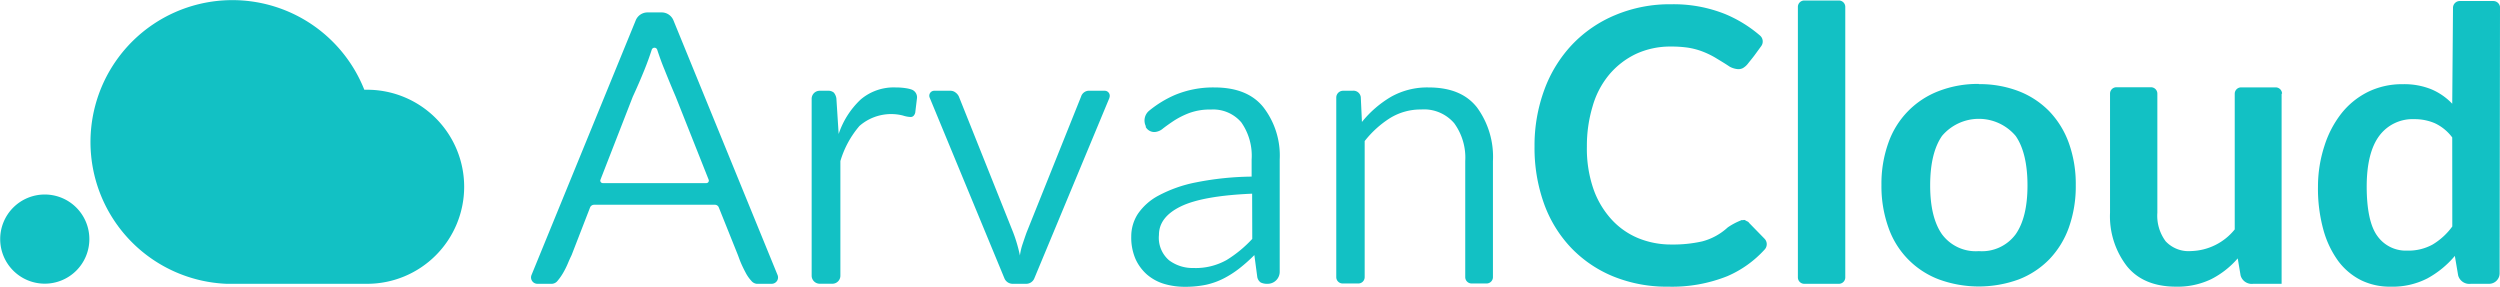 <svg xmlns="http://www.w3.org/2000/svg" xmlns:xlink="http://www.w3.org/1999/xlink" viewBox="0 0 392.53 45.02"><defs><clipPath id="clip-path" transform="translate(-399.91 -322.59)"><rect width="1192.38" height="690.19" style="fill:none"/></clipPath><clipPath id="clip-path-2" transform="translate(-399.91 -322.59)"><rect width="1192.38" height="690.19" style="fill:none"/></clipPath></defs><g><g><g style="clip-path:url(#clip-path)"><g style="clip-path:url(#clip-path-2)"><path d="M472.79,351.9a15.24,15.24,0,0,1-15.24,15.25H436.39l-.93,0a22.28,22.28,0,1,1,21.65-30.47h.44a15.24,15.24,0,0,1,15.24,15.24" transform="translate(-399.91 -322.59)" style="fill:rgb(18, 193, 196)"/><path d="M413.94,360.13a7,7,0,1,1-7-7,7,7,0,0,1,7,7" transform="translate(-399.91 -322.59)" style="fill:rgb(18, 193, 196)"/><path d="M522,365.78a1,1,0,0,1-.92,1.37h-2.37a1.27,1.27,0,0,1-.85-.49,5.74,5.74,0,0,1-.85-1.21q-.39-.72-.72-1.47c-.22-.5-.39-1-.52-1.34l-3-7.48a.65.65,0,0,0-.62-.42H493.18a.68.68,0,0,0-.62.42l-2.9,7.48c-.17.35-.37.78-.59,1.31a13.12,13.12,0,0,1-.75,1.5,8.44,8.44,0,0,1-.85,1.21,1.21,1.21,0,0,1-.88.49h-2.31a1,1,0,0,1-.92-1.37l16.37-40a2,2,0,0,1,1.85-1.24h2.22a2,2,0,0,1,1.85,1.25Zm-11.18-14.44a.39.39,0,0,0,.36-.53L506,337.76q-.86-2-1.77-4.28c-.42-1-.79-2.06-1.13-3.08a.45.45,0,0,0-.86,0c-.34,1.05-.72,2.1-1.14,3.14-.61,1.51-1.22,2.91-1.83,4.22l-5.08,13.05a.39.39,0,0,0,.36.53Z" transform="translate(-399.91 -322.59)" style="fill:rgb(18, 193, 196)"/><path d="M531.59,343.63a13.12,13.12,0,0,1,3.46-5.42,8,8,0,0,1,5.49-1.89,10.14,10.14,0,0,1,1.86.16,4.64,4.64,0,0,1,.64.17,1.29,1.29,0,0,1,.84,1.41l-.27,2.24q-.2.66-.72.66a4.46,4.46,0,0,1-1.21-.23,7.57,7.57,0,0,0-6.82,1.63,15,15,0,0,0-3,5.52v18a1.26,1.26,0,0,1-1.25,1.26h-2a1.27,1.27,0,0,1-1.26-1.26V338.1a1.26,1.26,0,0,1,1.26-1.26h1.23a1.36,1.36,0,0,1,1,.3,1.9,1.9,0,0,1,.39.88Z" transform="translate(-399.91 -322.59)" style="fill:rgb(18, 193, 196)"/><path d="M574.12,337.92,562.31,366.3a1.37,1.37,0,0,1-1.27.85h-2.15a1.4,1.4,0,0,1-1.27-.85l-11.74-28.38a.78.78,0,0,1,.72-1.08h2.49a1.3,1.3,0,0,1,.88.3,1.58,1.58,0,0,1,.5.62L559,359.11a23.52,23.52,0,0,1,1.05,3.6,9.4,9.4,0,0,1,.42-1.8c.2-.59.4-1.19.62-1.8l8.56-21.35a1.31,1.31,0,0,1,1.37-.92h2.36a.79.79,0,0,1,.72,1.08" transform="translate(-399.91 -322.59)" style="fill:rgb(18, 193, 196)"/><path d="M579.85,342.46a2,2,0,0,1,.47-2.47,17.23,17.23,0,0,1,4-2.46,15.62,15.62,0,0,1,6.27-1.21c3.4,0,6,1,7.68,3.1a12.41,12.41,0,0,1,2.57,8.2v17.63a1.89,1.89,0,0,1-1.89,1.9,2.33,2.33,0,0,1-1.08-.2,1.33,1.33,0,0,1-.55-.85l-.46-3.46a26,26,0,0,1-2.35,2.09,15.64,15.64,0,0,1-2.45,1.57,11.57,11.57,0,0,1-2.78,1,16.22,16.22,0,0,1-3.33.32,11.41,11.41,0,0,1-3.23-.45,7.38,7.38,0,0,1-2.68-1.44,7.2,7.2,0,0,1-1.83-2.45,8.5,8.5,0,0,1-.68-3.56,6.51,6.51,0,0,1,1-3.49,9.06,9.06,0,0,1,3.3-2.94,21,21,0,0,1,5.85-2.06,47,47,0,0,1,8.75-.91v-2.68a9.1,9.1,0,0,0-1.63-5.85,5.81,5.81,0,0,0-4.77-2,9.33,9.33,0,0,0-3.43.56,12.84,12.84,0,0,0-2.38,1.2c-.66.44-1.22.84-1.7,1.21a2.25,2.25,0,0,1-1.31.56,1.55,1.55,0,0,1-1.44-.85M596.51,353q-7.77.33-11.2,2t-3.43,4.47a4.65,4.65,0,0,0,1.6,4,6.19,6.19,0,0,0,3.82,1.2,9.91,9.91,0,0,0,5.23-1.27,19.11,19.11,0,0,0,4-3.3Z" transform="translate(-399.91 -322.59)" style="fill:rgb(18, 193, 196)"/><path d="M613.75,341.74a16.81,16.81,0,0,1,4.57-3.95,11.56,11.56,0,0,1,5.88-1.47c3.4,0,5.93,1,7.61,3.13a13.13,13.13,0,0,1,2.51,8.43V366.1a1,1,0,0,1-1,1h-2.35a1,1,0,0,1-1-1V347.88a9.18,9.18,0,0,0-1.73-5.94,6.24,6.24,0,0,0-5.19-2.16,9.17,9.17,0,0,0-4.87,1.34,15.74,15.74,0,0,0-4,3.62V366.1a1,1,0,0,1-1.05,1h-2.41a1,1,0,0,1-1-1V337.91a1.07,1.07,0,0,1,1.07-1.07h1.48a1.16,1.16,0,0,1,1.3,1Z" transform="translate(-399.91 -322.59)" style="fill:rgb(18, 193, 196)"/><path d="M673.32,357.15l.29,0a.46.46,0,0,1,.29,0,1.66,1.66,0,0,0,.36.2.66.66,0,0,1,.3.26l2.41,2.47a1.23,1.23,0,0,1,0,1.7,17,17,0,0,1-5.82,4.16,23.31,23.31,0,0,1-9.27,1.66,22.26,22.26,0,0,1-8.72-1.63,19.24,19.24,0,0,1-6.63-4.54,19.77,19.77,0,0,1-4.22-6.95,25.87,25.87,0,0,1-1.46-8.89,25.29,25.29,0,0,1,1.53-8.88,20.69,20.69,0,0,1,4.34-7.08,19.83,19.83,0,0,1,6.8-4.67,22.08,22.08,0,0,1,8.81-1.7,21.71,21.71,0,0,1,8.43,1.53,20.39,20.39,0,0,1,5.48,3.37,1.23,1.23,0,0,1,.21,1.66l-1.05,1.44c-.44.59-.8,1-1.08,1.37a2.84,2.84,0,0,1-.75.65,1.59,1.59,0,0,1-.72.17,3.19,3.19,0,0,1-1.37-.4c-.83-.56-1.59-1-2.29-1.43a13.44,13.44,0,0,0-2.12-1,11.29,11.29,0,0,0-2.22-.56,17.81,17.81,0,0,0-2.52-.16,12.77,12.77,0,0,0-5.58,1.17,12.53,12.53,0,0,0-4.18,3.24,13.58,13.58,0,0,0-2.61,5,21.56,21.56,0,0,0-.89,6.3,19.41,19.41,0,0,0,1,6.57,13.87,13.87,0,0,0,2.81,4.8,11.77,11.77,0,0,0,4.24,3,13.54,13.54,0,0,0,5.26,1,20.67,20.67,0,0,0,4.8-.49,9.44,9.44,0,0,0,4-2.19,10.32,10.32,0,0,1,2.09-1.11" transform="translate(-399.91 -322.59)" style="fill:rgb(18, 193, 196)"/><path d="M689.64,323.67v42.48a1,1,0,0,1-1,1H683.2a1,1,0,0,1-1-1V323.67a1,1,0,0,1,1-1h5.44a1,1,0,0,1,1,1" transform="translate(-399.91 -322.59)" style="fill:rgb(18, 193, 196)"/><path d="M710.61,335.8a17,17,0,0,1,6.27,1.11,13.53,13.53,0,0,1,4.8,3.16,14.09,14.09,0,0,1,3.07,5,19,19,0,0,1,1.08,6.6,19.29,19.29,0,0,1-1.08,6.63,14,14,0,0,1-3.07,5,13.53,13.53,0,0,1-4.8,3.16,18.26,18.26,0,0,1-12.54,0,13.39,13.39,0,0,1-7.94-8.19,19.29,19.29,0,0,1-1.08-6.63,19,19,0,0,1,1.08-6.6,13.44,13.44,0,0,1,7.94-8.16,16.91,16.91,0,0,1,6.27-1.11m0,26.25a6.59,6.59,0,0,0,5.78-2.64c1.24-1.77,1.86-4.32,1.86-7.68s-.62-6-1.86-7.77a7.57,7.57,0,0,0-11.56,0q-1.86,2.69-1.86,7.77c0,3.36.62,5.91,1.86,7.68a6.59,6.59,0,0,0,5.78,2.64" transform="translate(-399.91 -322.59)" style="fill:rgb(18, 193, 196)"/><path d="M758.15,337.29v29.86h-4.44a1.82,1.82,0,0,1-2-1.31l-.45-2.68a13.73,13.73,0,0,1-4.18,3.27,12.19,12.19,0,0,1-5.49,1.17c-3.4,0-6-1.07-7.74-3.23a12.83,12.83,0,0,1-2.64-8.39V337.29a1,1,0,0,1,1-1h5.43a1,1,0,0,1,1,1V356a6.72,6.72,0,0,0,1.3,4.47,4.93,4.93,0,0,0,4,1.54,9.11,9.11,0,0,0,6.85-3.4v-21.3a1,1,0,0,1,1-1h5.43a1,1,0,0,1,1,1" transform="translate(-399.91 -322.59)" style="fill:rgb(18, 193, 196)"/><path d="M792.44,323.73l-.06,41.77a1.65,1.65,0,0,1-1.64,1.65h-2.87a1.82,1.82,0,0,1-2-1.31l-.52-3.07a15,15,0,0,1-4.31,3.53,11.94,11.94,0,0,1-5.75,1.3,10.33,10.33,0,0,1-4.64-1,10.2,10.2,0,0,1-3.59-3,15.16,15.16,0,0,1-2.35-4.93,24.37,24.37,0,0,1-.85-6.79,20.59,20.59,0,0,1,1-6.34,16.15,16.15,0,0,1,2.64-5.09,12.31,12.31,0,0,1,4.15-3.4,12.12,12.12,0,0,1,5.52-1.24,11.35,11.35,0,0,1,4.47.79,9.78,9.78,0,0,1,3.3,2.28l.12-15.08a1.07,1.07,0,0,1,1.07-1.05h5.26a1.06,1.06,0,0,1,1.06,1.06m-7.51,20.36a7.18,7.18,0,0,0-2.77-2.25,8,8,0,0,0-3.17-.62,6.51,6.51,0,0,0-5.49,2.58c-1.3,1.72-2,4.38-2,8s.57,6.3,1.7,7.8a5.48,5.48,0,0,0,4.64,2.26,7.88,7.88,0,0,0,4-.95,10.49,10.49,0,0,0,3.1-2.84Z" transform="translate(-399.91 -322.59)" style="fill:rgb(18, 193, 196)"/></g></g></g></g></svg>